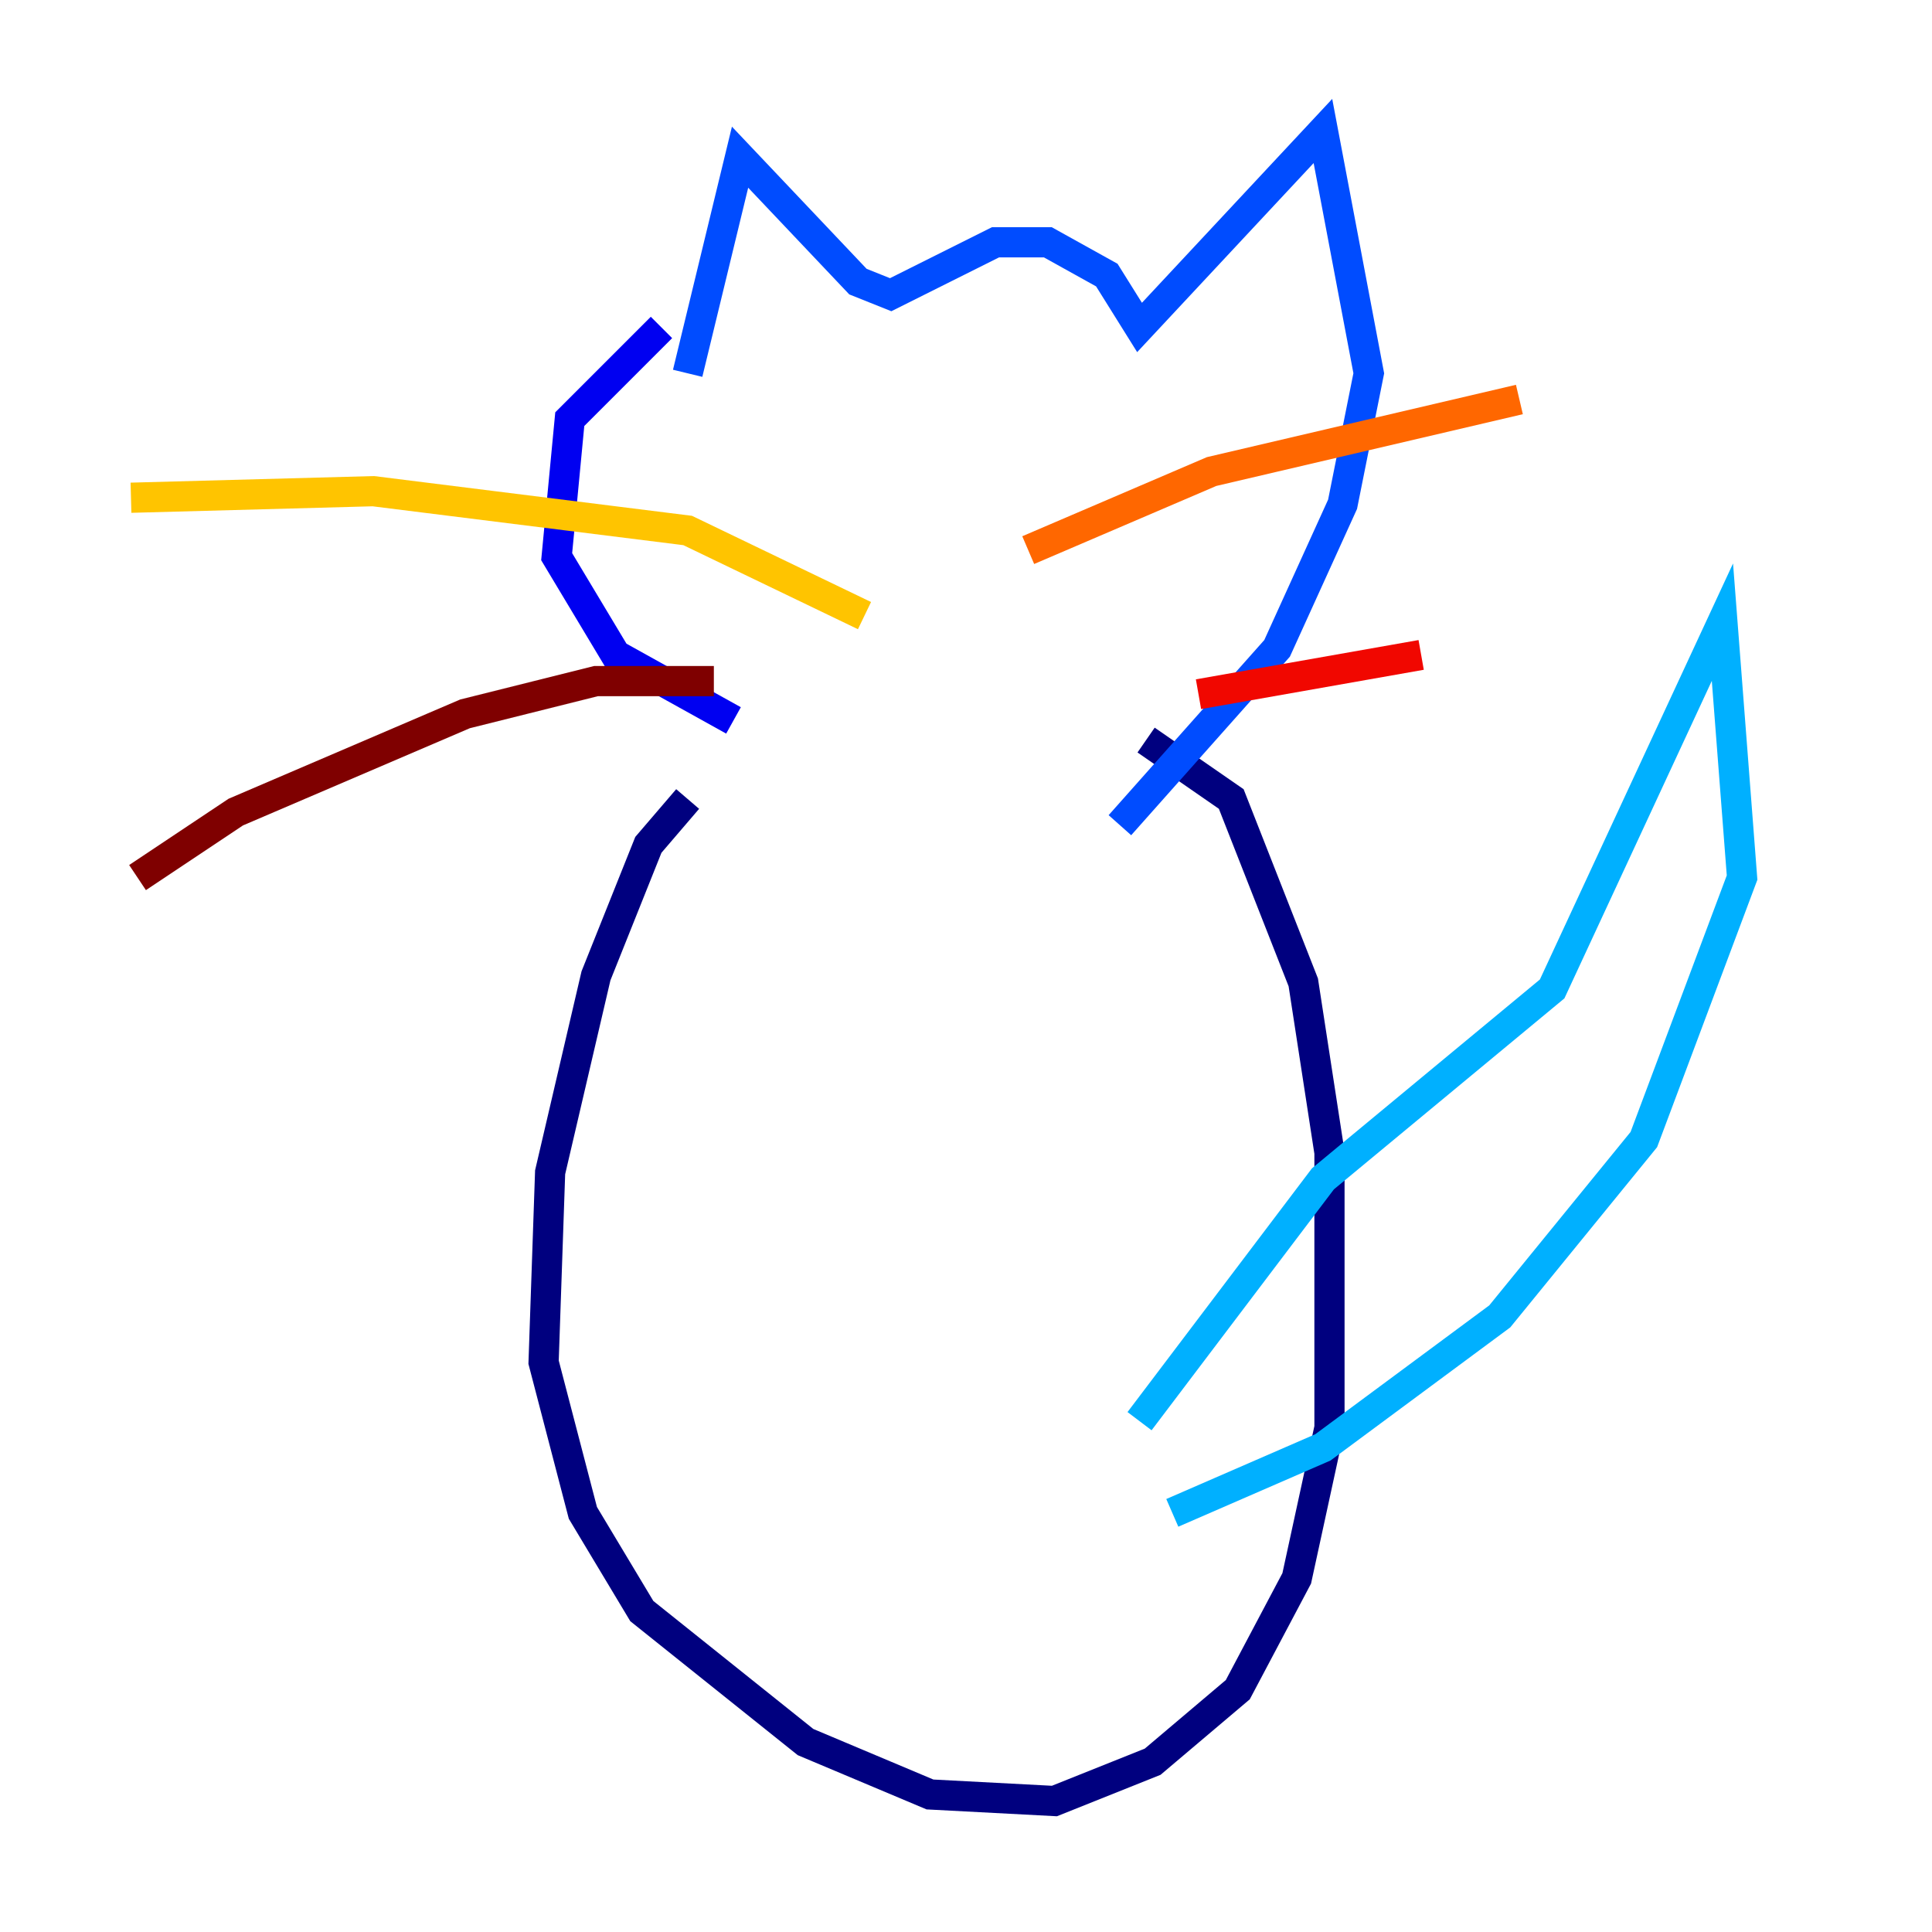 <?xml version="1.0" encoding="utf-8" ?>
<svg baseProfile="tiny" height="128" version="1.2" viewBox="0,0,128,128" width="128" xmlns="http://www.w3.org/2000/svg" xmlns:ev="http://www.w3.org/2001/xml-events" xmlns:xlink="http://www.w3.org/1999/xlink"><defs /><polyline fill="none" points="45.559,52.936 42.956,55.973 39.485,64.651 36.447,77.668 36.014,90.251 38.617,100.231 42.522,106.739 53.37,115.417 61.614,118.888 69.858,119.322 76.366,116.719 82.007,111.946 85.912,104.57 88.081,94.59 88.081,76.366 86.346,65.085 81.573,52.936 75.932,49.031" stroke="#00007f" stroke-width="2" /><polyline fill="none" points="48.597,47.729 40.786,43.39 36.881,36.881 37.749,27.77 43.824,21.695" stroke="#0000f1" stroke-width="2" /><polyline fill="none" points="45.559,24.732 49.031,10.414 56.841,18.658 59.01,19.525 65.953,16.054 69.424,16.054 73.329,18.224 75.498,21.695 87.647,8.678 90.685,24.732 88.949,33.41 84.61,42.956 74.197,54.671" stroke="#004cff" stroke-width="2" /><polyline fill="none" points="75.498,94.156 87.647,78.102 102.834,65.519 114.115,41.22 115.417,58.142 108.909,75.498 99.363,87.214 87.647,95.891 77.668,100.231" stroke="#00b0ff" stroke-width="2" /><polyline fill="none" points="53.803,29.071 53.803,29.071" stroke="#29ffcd" stroke-width="2" /><polyline fill="none" points="77.668,35.58 77.668,35.58" stroke="#7cff79" stroke-width="2" /><polyline fill="none" points="55.973,35.146 55.973,35.146" stroke="#cdff29" stroke-width="2" /><polyline fill="none" points="57.275,40.786 45.559,35.146 24.732,32.542 8.678,32.976" stroke="#ffc400" stroke-width="2" /><polyline fill="none" points="68.122,36.447 80.271,31.241 100.664,26.468" stroke="#ff6700" stroke-width="2" /><polyline fill="none" points="79.403,45.993 94.156,43.39" stroke="#f10700" stroke-width="2" /><polyline fill="none" points="47.295,45.125 39.485,45.125 30.807,47.295 15.62,53.803 9.112,58.142" stroke="#7f0000" stroke-width="2" /></svg>